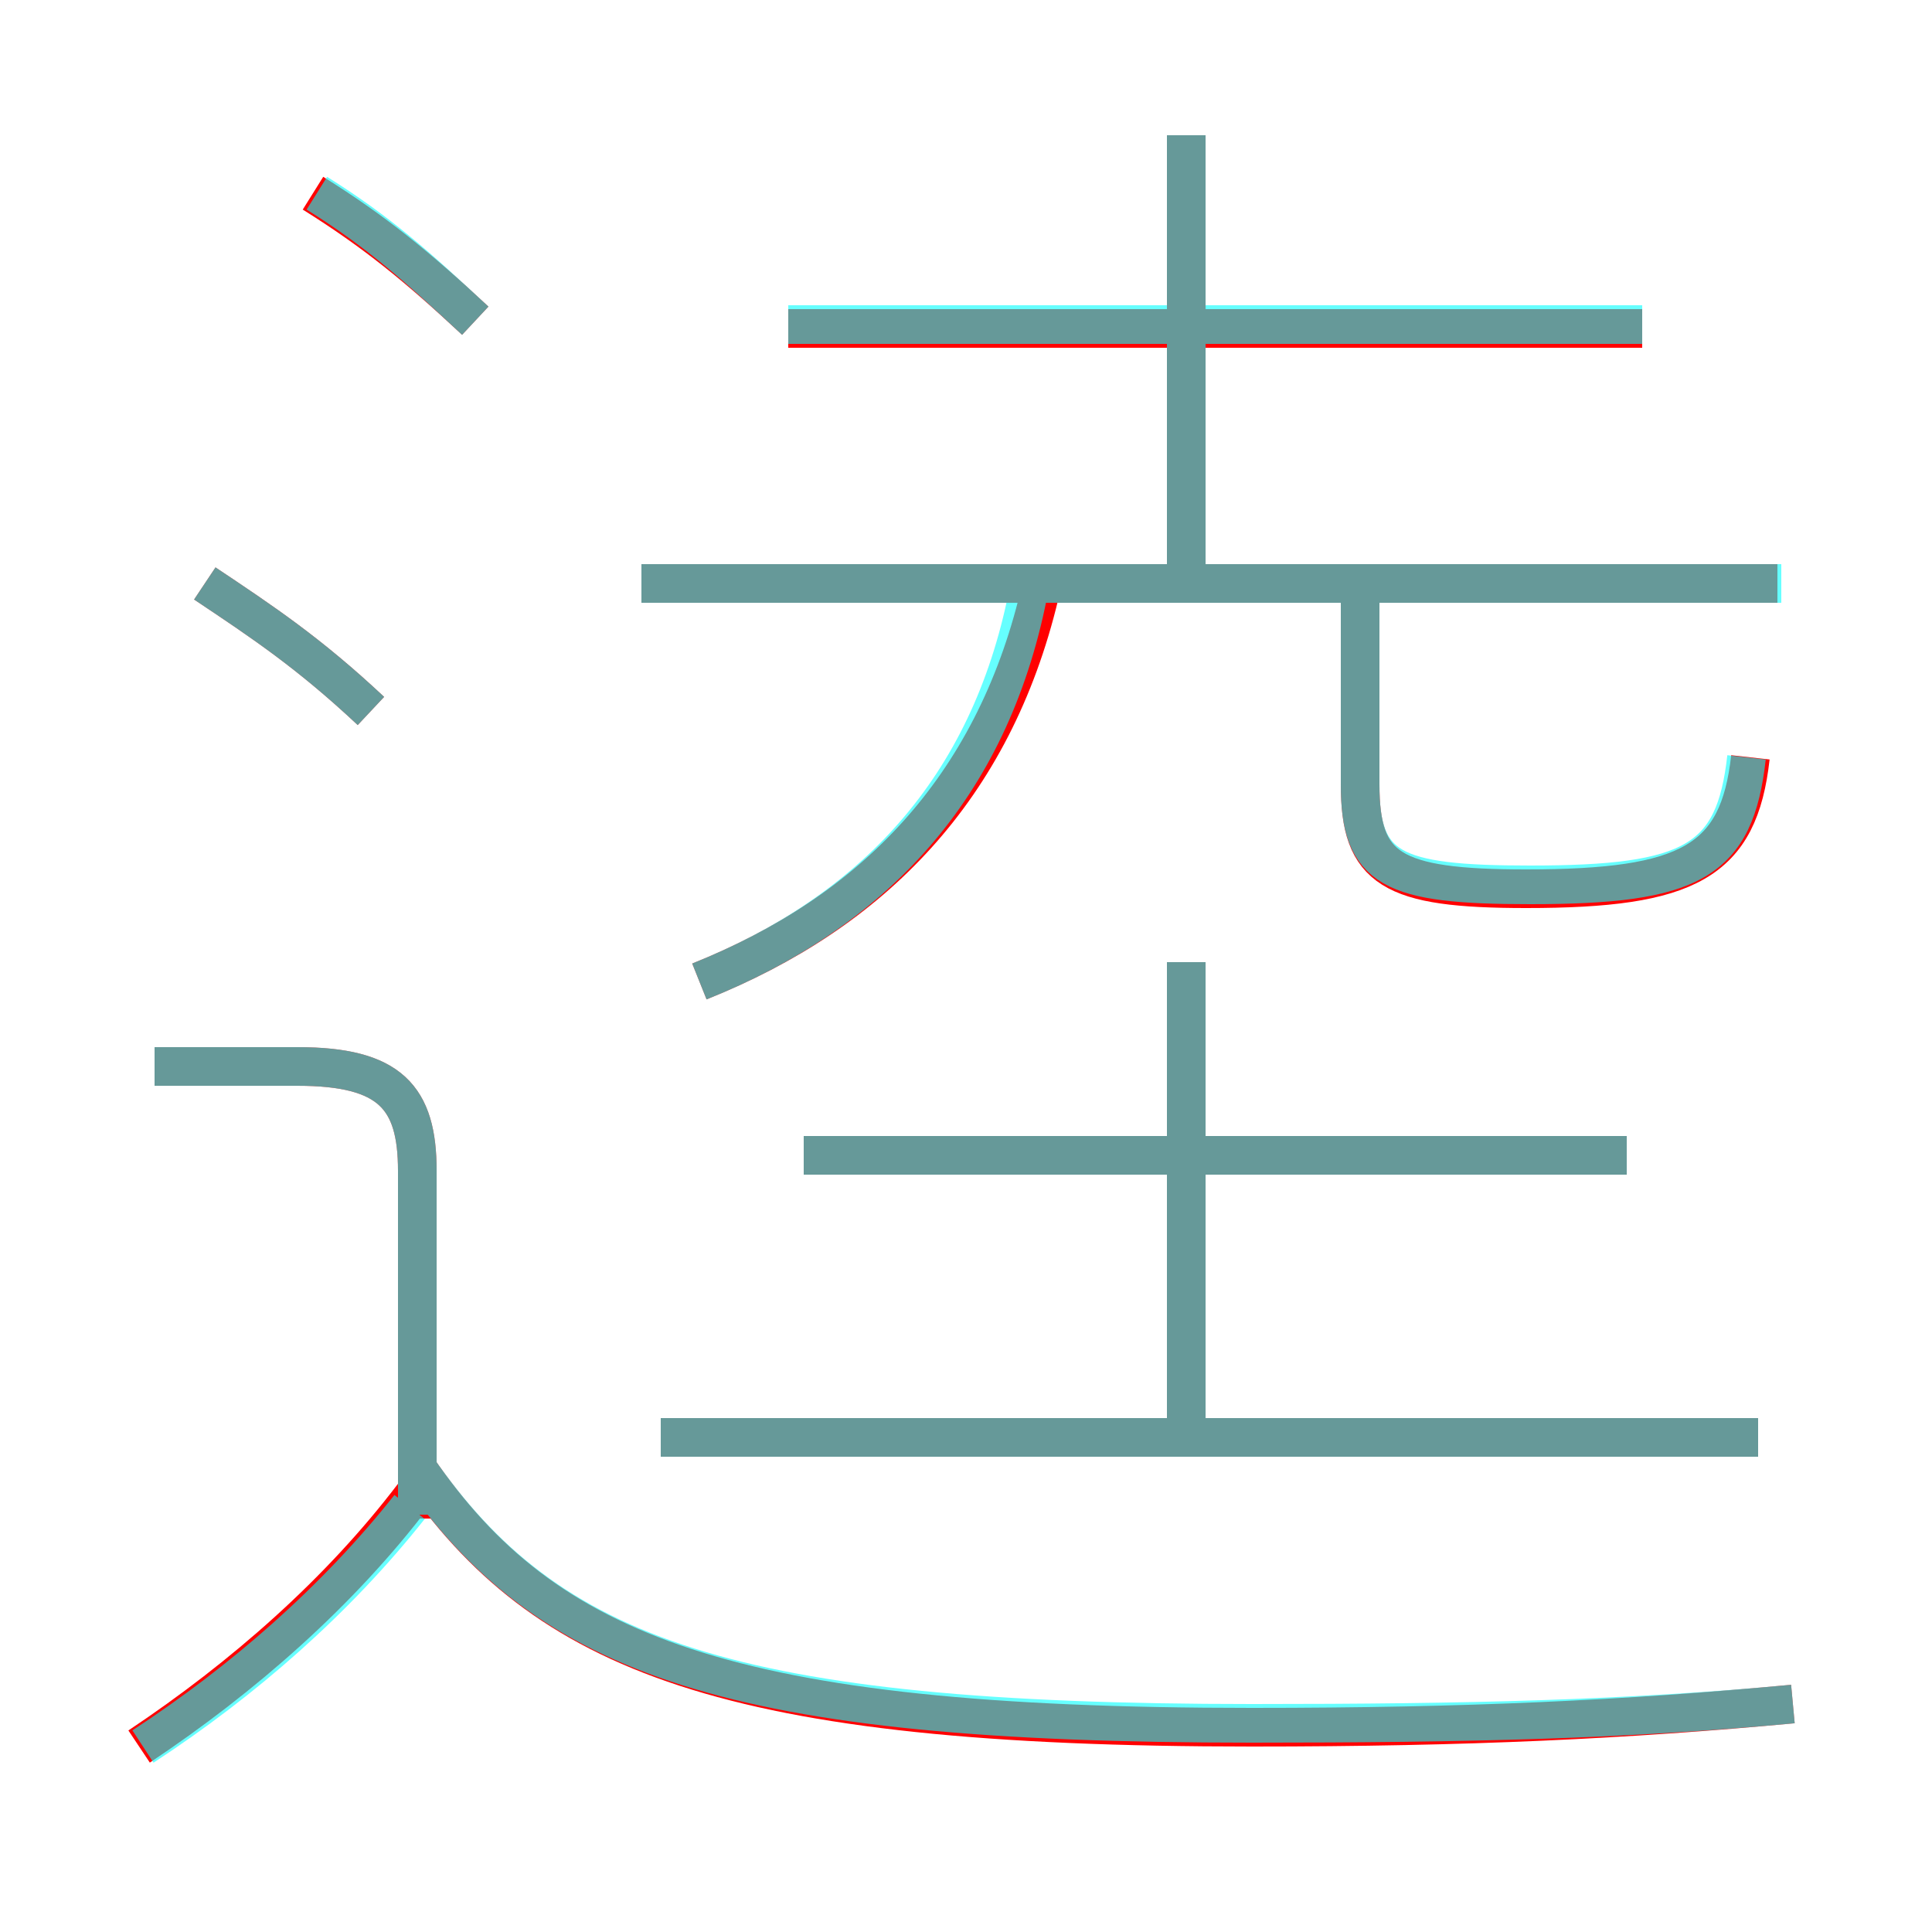 <?xml version='1.0' encoding='utf8'?>
<svg viewBox="0.0 -6.0 50.0 50.0" version="1.1" xmlns="http://www.w3.org/2000/svg">
<rect x="0.0" y="-6.0" width="50.0" height="50.0" fill="#333333" stroke="none"/>
<rect x="-1000" y="-1000" width="2000" height="2000" stroke="white" fill="white"/>
<g style="fill:none;stroke:rgba(255, 0, 0, 1);  stroke-width:1"><path d="M 46.4 0.1 C 42.1 0.5 38.0 0.7 32.4 0.7 C 18.8 0.7 14.1 -1.2 10.8 -6.0 M 3.6 1.2 C 6.3 -0.6 8.8 -2.8 10.7 -5.3 M 10.8 -4.7 L 10.8 -13.7 C 10.8 -15.6 10.1 -16.4 7.7 -16.4 L 4.0 -16.4 M 9.6 -25.6 C 8.0 -27.1 6.8 -27.9 5.3 -28.9 M 45.5 -6.8 L 17.1 -6.8 M 18.1 -18.6 C 22.6 -20.4 25.7 -23.6 26.9 -28.6 M 30.7 -6.5 L 30.7 -19.1 M 42.1 -14.1 L 20.8 -14.1 M 12.3 -35.7 C 10.8 -37.1 9.7 -38.0 8.1 -39.0 M 46.0 -28.9 L 16.6 -28.9 M 45.3 -24.4 C 45.0 -21.7 43.7 -21.0 39.5 -21.0 C 36.0 -21.0 35.2 -21.5 35.2 -23.7 L 35.2 -28.4 M 30.7 -29.3 L 30.7 -40.5 M 42.5 -35.5 L 20.4 -35.5" transform="translate(0.0 38.0)" />
</g>
<g style="fill:none;stroke:rgba(0, 255, 255, 0.6);  stroke-width:1">
<path d="M 46.4 0.1 C 42.1 0.5 38.0 0.6 32.4 0.6 C 18.9 0.6 14.2 -1.1 10.8 -6.0 M 3.7 1.2 C 6.3 -0.5 8.7 -2.6 10.6 -5.0 M 10.8 -4.8 L 10.8 -13.7 C 10.8 -15.6 10.1 -16.4 7.7 -16.4 L 4.0 -16.4 M 9.6 -25.6 C 8.0 -27.1 6.8 -27.9 5.3 -28.9 M 45.5 -6.8 L 17.1 -6.8 M 30.7 -6.8 L 30.7 -19.1 M 12.3 -35.7 C 10.8 -37.1 9.8 -38.0 8.2 -39.0 M 42.1 -14.1 L 20.8 -14.1 M 18.1 -18.6 C 22.6 -20.4 25.6 -23.6 26.6 -28.6 M 46.1 -28.9 L 16.6 -28.9 M 45.2 -24.4 C 44.9 -21.7 43.8 -21.1 39.6 -21.1 C 36.0 -21.1 35.2 -21.5 35.2 -23.7 L 35.2 -28.6 M 42.5 -35.6 L 20.4 -35.6 M 30.7 -28.9 L 30.7 -40.5" transform="translate(0.0 38.0)" />
</g>
</svg>
